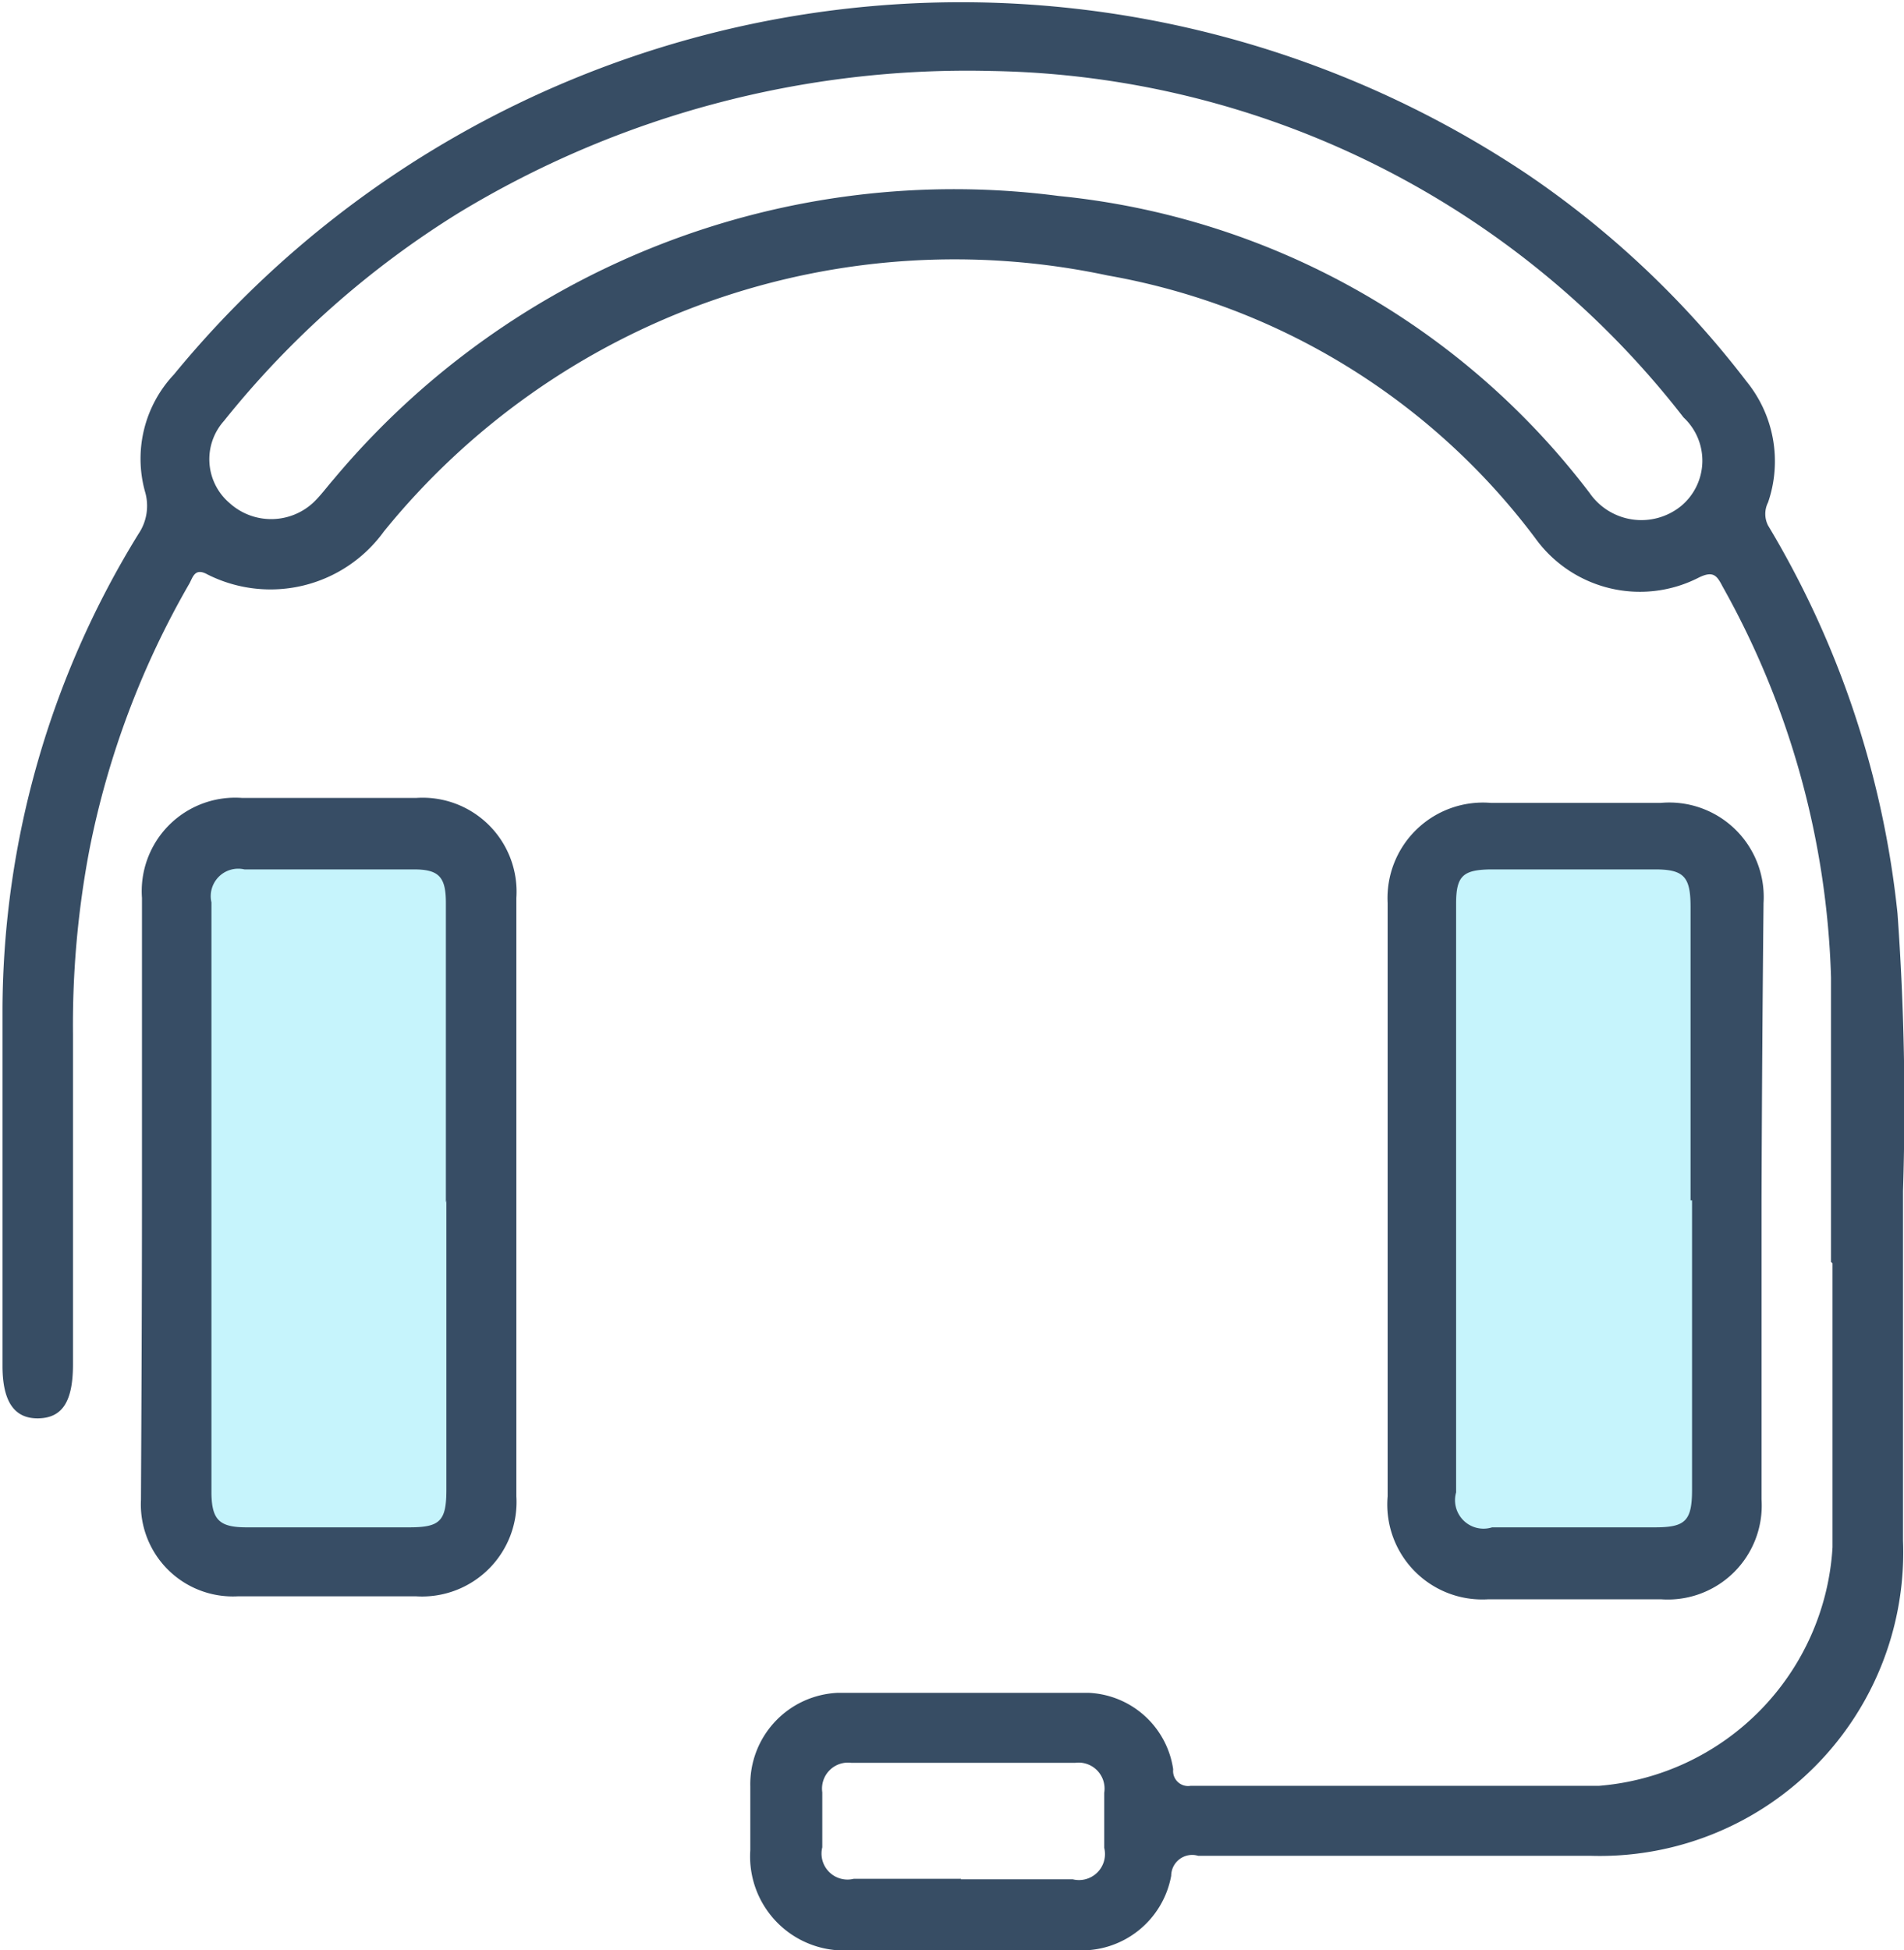 <svg id="a4d947c2-a0eb-498d-84f6-e057ca59e5b7" data-name="Слой 1" xmlns="http://www.w3.org/2000/svg" viewBox="0 0 38.09 39.01"><defs><style>.\38 ecc6b9e-ac48-4ed9-9d23-3a2729cfceaf{fill:#374d64;}.f11c40ec-8373-4920-9458-6c087249a30c{fill:#374d65;}.\38 ae6c3e2-68e1-496f-9de1-190fc039e3fd{fill:#fff;}.\30 cee3ed3-3d15-40c8-a7fd-a5d5109c50c5{fill:#c6f4fc;}</style></defs><title>4</title><path class="8ecc6b9e-ac48-4ed9-9d23-3a2729cfceaf" d="M741.19,245.06c0-1.9,0-3.79,0-5.69a17,17,0,0,0-2.17-7.82c-0.11-.21-0.18-0.32-0.47-0.18a2.58,2.58,0,0,1-3.28-.79,13.64,13.64,0,0,0-8.55-5.25,14.7,14.7,0,0,0-14.48,5.12,2.8,2.8,0,0,1-3.53.86c-0.25-.14-0.29.05-0.36,0.18a17.36,17.36,0,0,0-2,5.32,18.71,18.71,0,0,0-.33,3.69c0,2.2,0,4.4,0,6.61,0,0.74-.21,1.07-0.69,1.08s-0.72-.33-0.72-1.05c0-2.39,0-4.77,0-7.16a18.22,18.22,0,0,1,2.72-9.48,1,1,0,0,0,.13-0.85,2.46,2.46,0,0,1,.58-2.34,20.37,20.37,0,0,1,27.08-4,18.8,18.8,0,0,1,4.38,4.14,2.53,2.53,0,0,1,.43,2.42,0.51,0.51,0,0,0,0,.46,18.87,18.87,0,0,1,2.59,7.76,53.49,53.49,0,0,1,.11,5.55c0,2.34,0,4.68,0,7a6.07,6.07,0,0,1-6.25,6.3q-3.92,0-7.85,0a0.42,0.42,0,0,0-.54.4,1.82,1.82,0,0,1-1.88,1.49c-1.51,0-3,0-4.54,0a1.88,1.88,0,0,1-2-2c0-.43,0-0.86,0-1.28a1.83,1.83,0,0,1,1.76-1.87c1.65,0,3.3,0,5,0a1.79,1.79,0,0,1,1.7,1.53,0.3,0.3,0,0,0,.35.33c2.72,0,5.44,0,8.17,0a5.09,5.09,0,0,0,4.67-4.77c0-.95,0-1.9,0-2.84s0-1.9,0-2.84h0Z" transform="translate(-704.56 -219.82)"/><path class="f11c40ec-8373-4920-9458-6c087249a30c" d="M707.4,243.78c0-2,0-4,0-6a1.87,1.87,0,0,1,2-2h3.49a1.88,1.88,0,0,1,2,2c0,3.26,0,6.51,0,9.77,0,0.73,0,1.47,0,2.2a1.89,1.89,0,0,1-2,2h-3.58a1.84,1.84,0,0,1-1.93-1.93C707.39,247.82,707.4,245.8,707.4,243.78Z" transform="translate(-704.56 -219.82)"/><path class="8ecc6b9e-ac48-4ed9-9d23-3a2729cfceaf" d="M739.8,243.81q0,3,0,6a1.88,1.88,0,0,1-2,2h-3.48a1.9,1.9,0,0,1-2-2.06q0-5.94,0-11.87a1.91,1.91,0,0,1,2.07-2h3.39a1.89,1.89,0,0,1,2.06,2Q739.81,240.83,739.8,243.81Z" transform="translate(-704.56 -219.82)"/><path class="8ae6c3e2-68e1-496f-9de1-190fc039e3fd" d="M724.4,221.24a17.89,17.89,0,0,1,13.84,6.93,1.18,1.18,0,0,1-.06,1.78,1.26,1.26,0,0,1-1.82-.27,15.22,15.22,0,0,0-10.62-5.94,16.18,16.18,0,0,0-14.5,5.66c-0.14.16-.27,0.34-0.42,0.48a1.24,1.24,0,0,1-1.67,0,1.15,1.15,0,0,1-.11-1.64,18.45,18.45,0,0,1,4.71-4.17A19.61,19.61,0,0,1,724.4,221.24Z" transform="translate(-704.56 -219.82)"/><path class="8ae6c3e2-68e1-496f-9de1-190fc039e3fd" d="M723.79,257.4h-2.15a0.52,0.52,0,0,1-.63-0.63c0-.37,0-0.73,0-1.1a0.52,0.52,0,0,1,.58-0.59h4.48a0.52,0.52,0,0,1,.58.6c0,0.37,0,.73,0,1.1a0.52,0.52,0,0,1-.63.63h-2.24Z" transform="translate(-704.56 -219.82)"/><path class="0cee3ed3-3d15-40c8-a7fd-a5d5109c50c5" d="M713.49,243.83q0,2.89,0,5.78c0,0.63-.12.76-0.74,0.76h-3.26c-0.54,0-.69-0.15-0.7-0.67q0-5.92,0-11.83a0.55,0.55,0,0,1,.66-0.66h3.39c0.5,0,.64.15,0.64,0.67q0,3,0,6h0Z" transform="translate(-704.56 -219.82)"/><path class="0cee3ed3-3d15-40c8-a7fd-a5d5109c50c5" d="M738.41,243.83q0,2.89,0,5.78c0,0.63-.13.76-0.74,0.76h-3.26a0.57,0.57,0,0,1-.72-0.7q0-4.06,0-8.11c0-1.22,0-2.44,0-3.67,0-.55.14-0.67,0.68-0.68h3.3c0.58,0,.71.15,0.71,0.75q0,2.94,0,5.87h0Z" transform="translate(-704.56 -219.82)"/></svg>